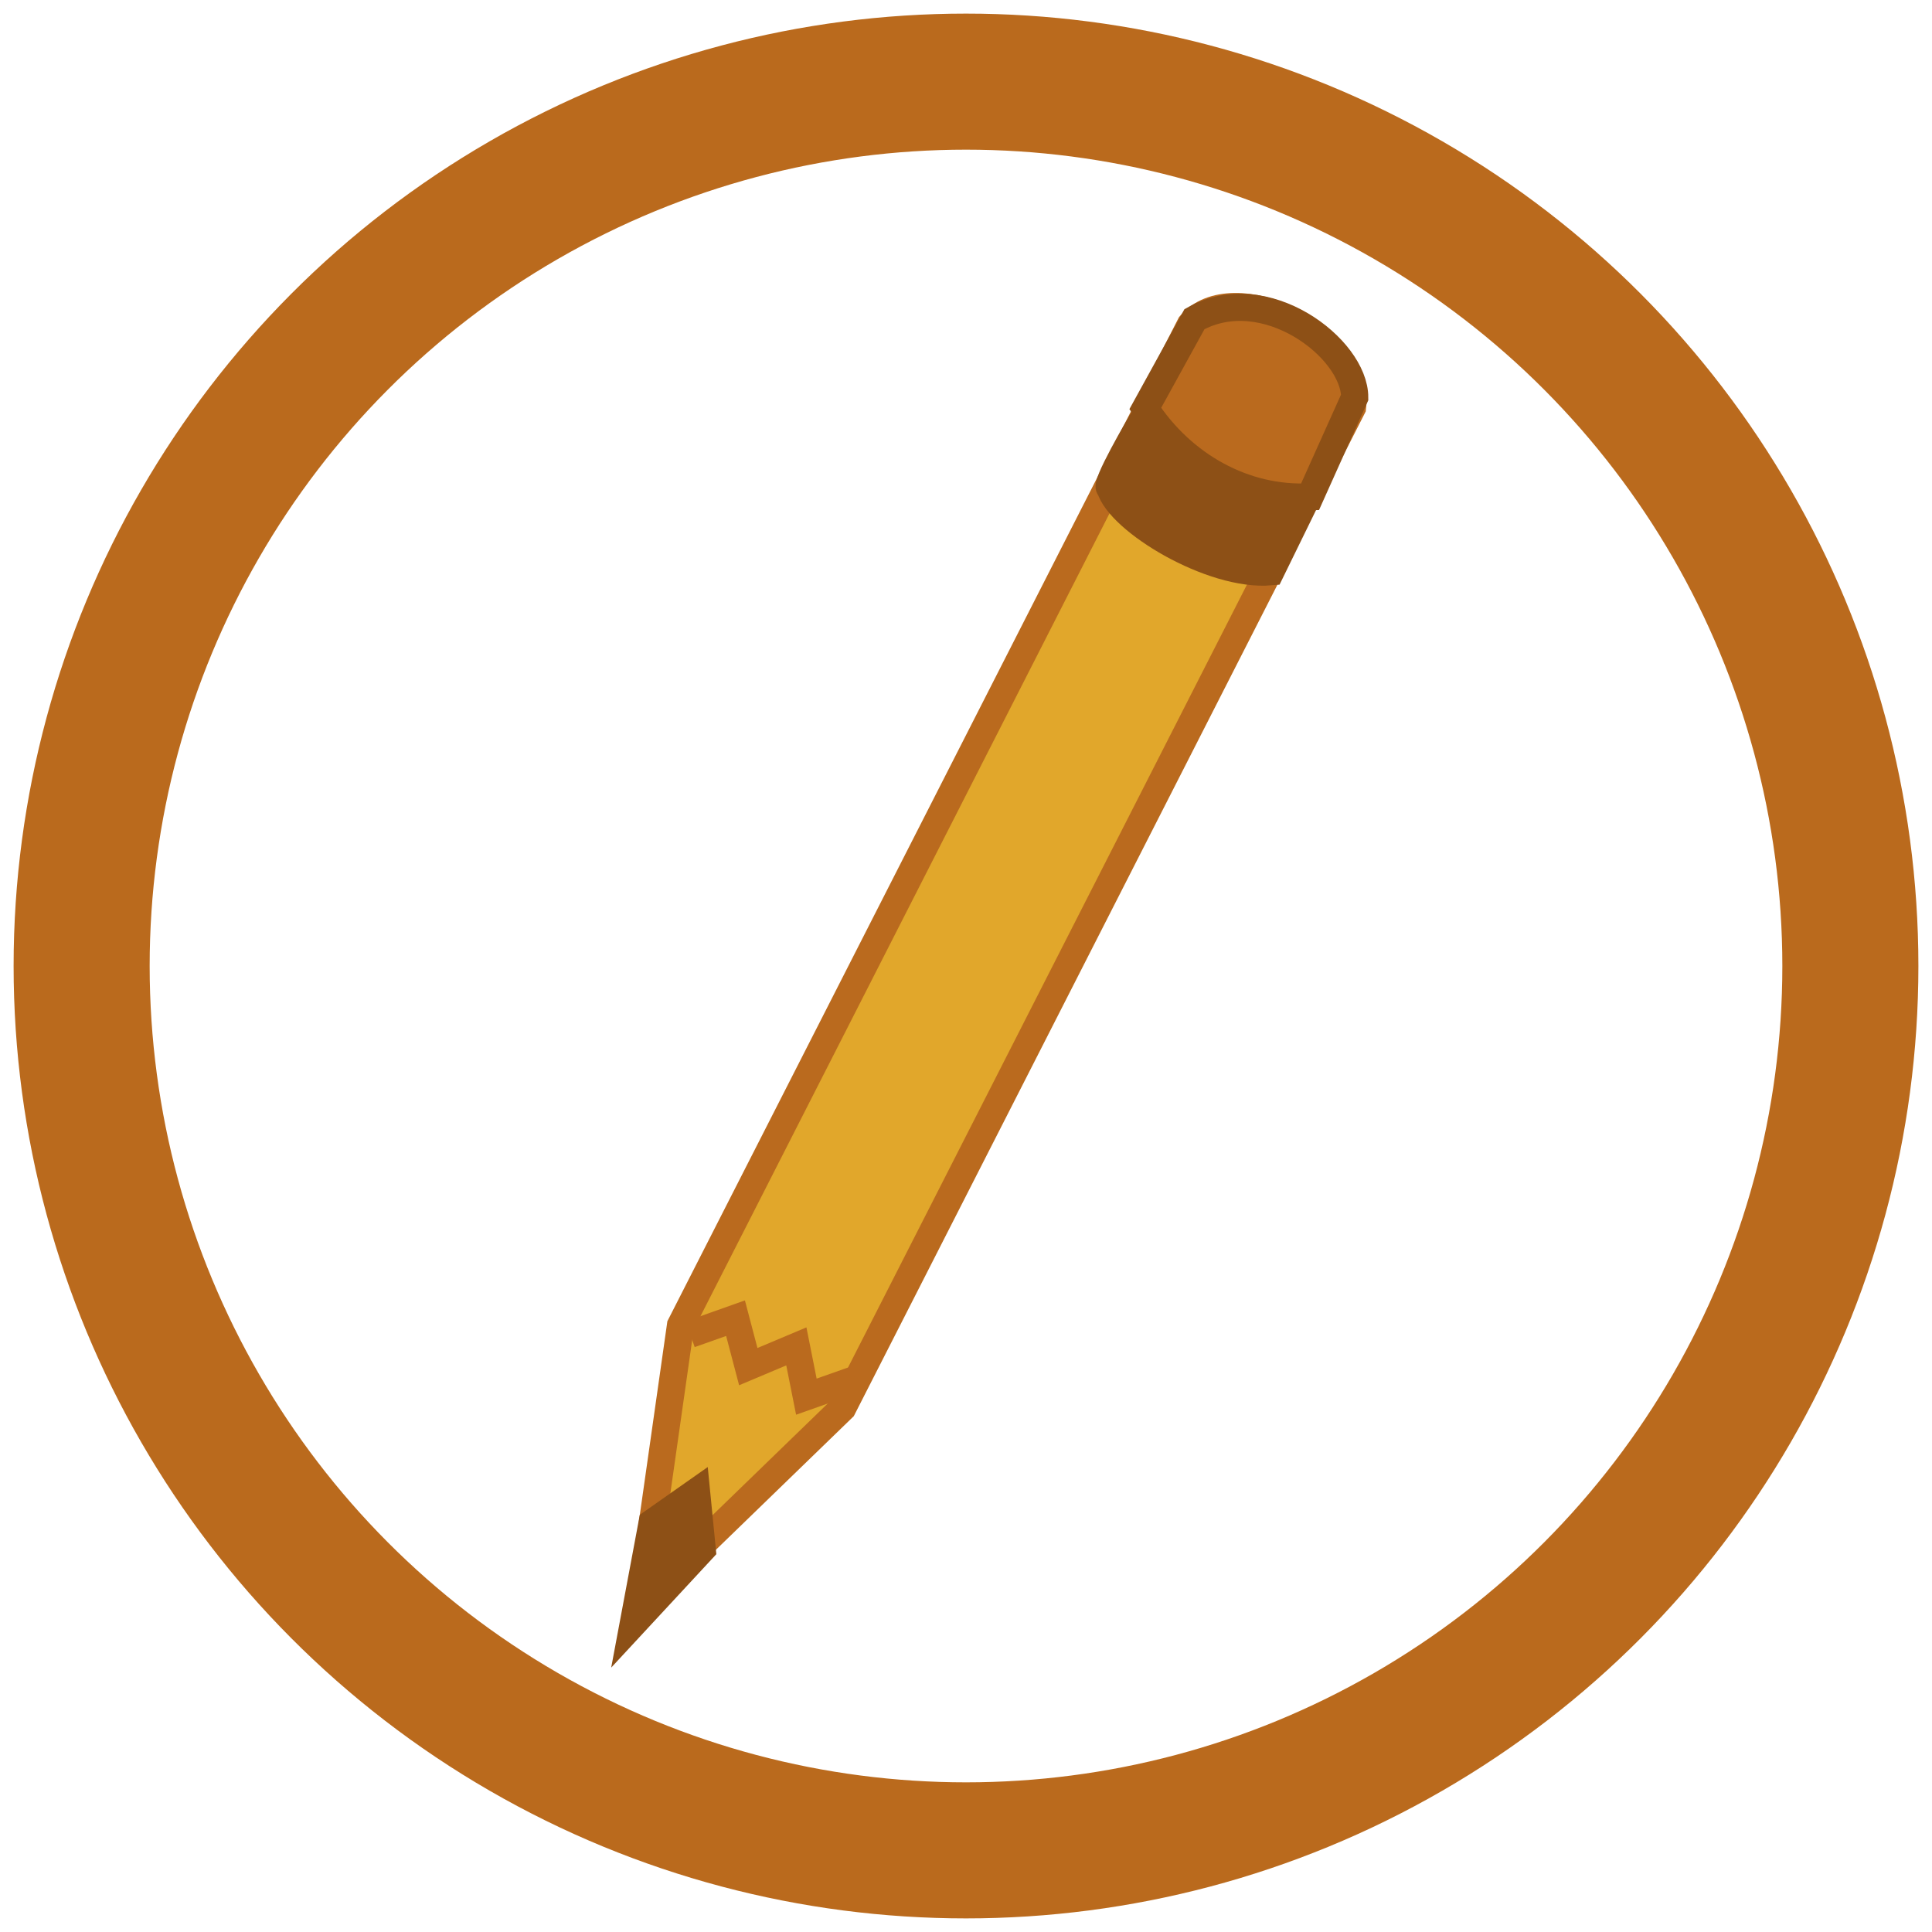 <?xml version="1.0" encoding="UTF-8" standalone="no"?>
<svg width="71px" height="71px" viewBox="0 0 71 71" version="1.1" xmlns="http://www.w3.org/2000/svg" xmlns:xlink="http://www.w3.org/1999/xlink">
    <!-- Generator: Sketch 42 (36781) - http://www.bohemiancoding.com/sketch -->
    <title>writerIcon</title>
    <desc>Created with Sketch.</desc>
    <defs></defs>
    <g id="Page-1" stroke="none" stroke-width="1" fill="none" fill-rule="evenodd">
        <g id="writerIcon" transform="translate(3, 3)">
            <g id="Group" transform="translate(32.241, 32.764) rotate(27) translate(-32.241, -32.764) translate(28.241, 5.764)">
                <path d="M0.759,1.907 C0.759,1.907 0.759,43.177 0.759,43.177 L4.103,52.945 L7.447,43.177 C7.447,43.177 7.447,1.907 7.447,1.907 C6.515,-0.624 1.295,-0.403 0.759,1.907 Z" id="Path-4" stroke="#BA6A1E" fill="#E1A72B"></path>
                <path d="M0.779,5.908 C1.597,6.645 6.099,7.126 7.467,5.908 C7.467,5.908 7.511,8.655 7.511,8.655 C5.661,9.811 1.698,9.51 0.854,8.59 C0.609,8.715 0.779,5.908 0.779,5.908 Z" id="Path-5-Copy" stroke="#8D5016" fill="#8D5016"></path>
                <polyline id="Path-6" stroke="#BA6A1E" points="1.223 43.308 2.44 42.024 3.666 43.398 4.902 41.933 6.069 43.412 7.385 42.027"></polyline>
                <polygon id="Path-7" stroke="#8D5016" fill="#8D5016" points="3.123 50.113 4.055 48.353 5.207 50.152 4.19 53.739"></polygon>
            </g>
            <path d="M39.088,12.013 C39.088,12.013 40.896,8.729 40.896,8.729 C43.48,7.27 46.784,9.799 46.784,11.603 C46.784,11.603 45.143,15.259 45.143,15.259 C42.741,15.387 40.449,14.104 39.088,12.013 Z" id="Path-5" stroke="#8D5016" fill="#BA6A1E"></path>
            <circle id="Oval-Copy-3" stroke="#BA6A1D" stroke-width="5" cx="32.5" cy="32.5" r="32.5"></circle>
        </g>
    </g>
</svg>